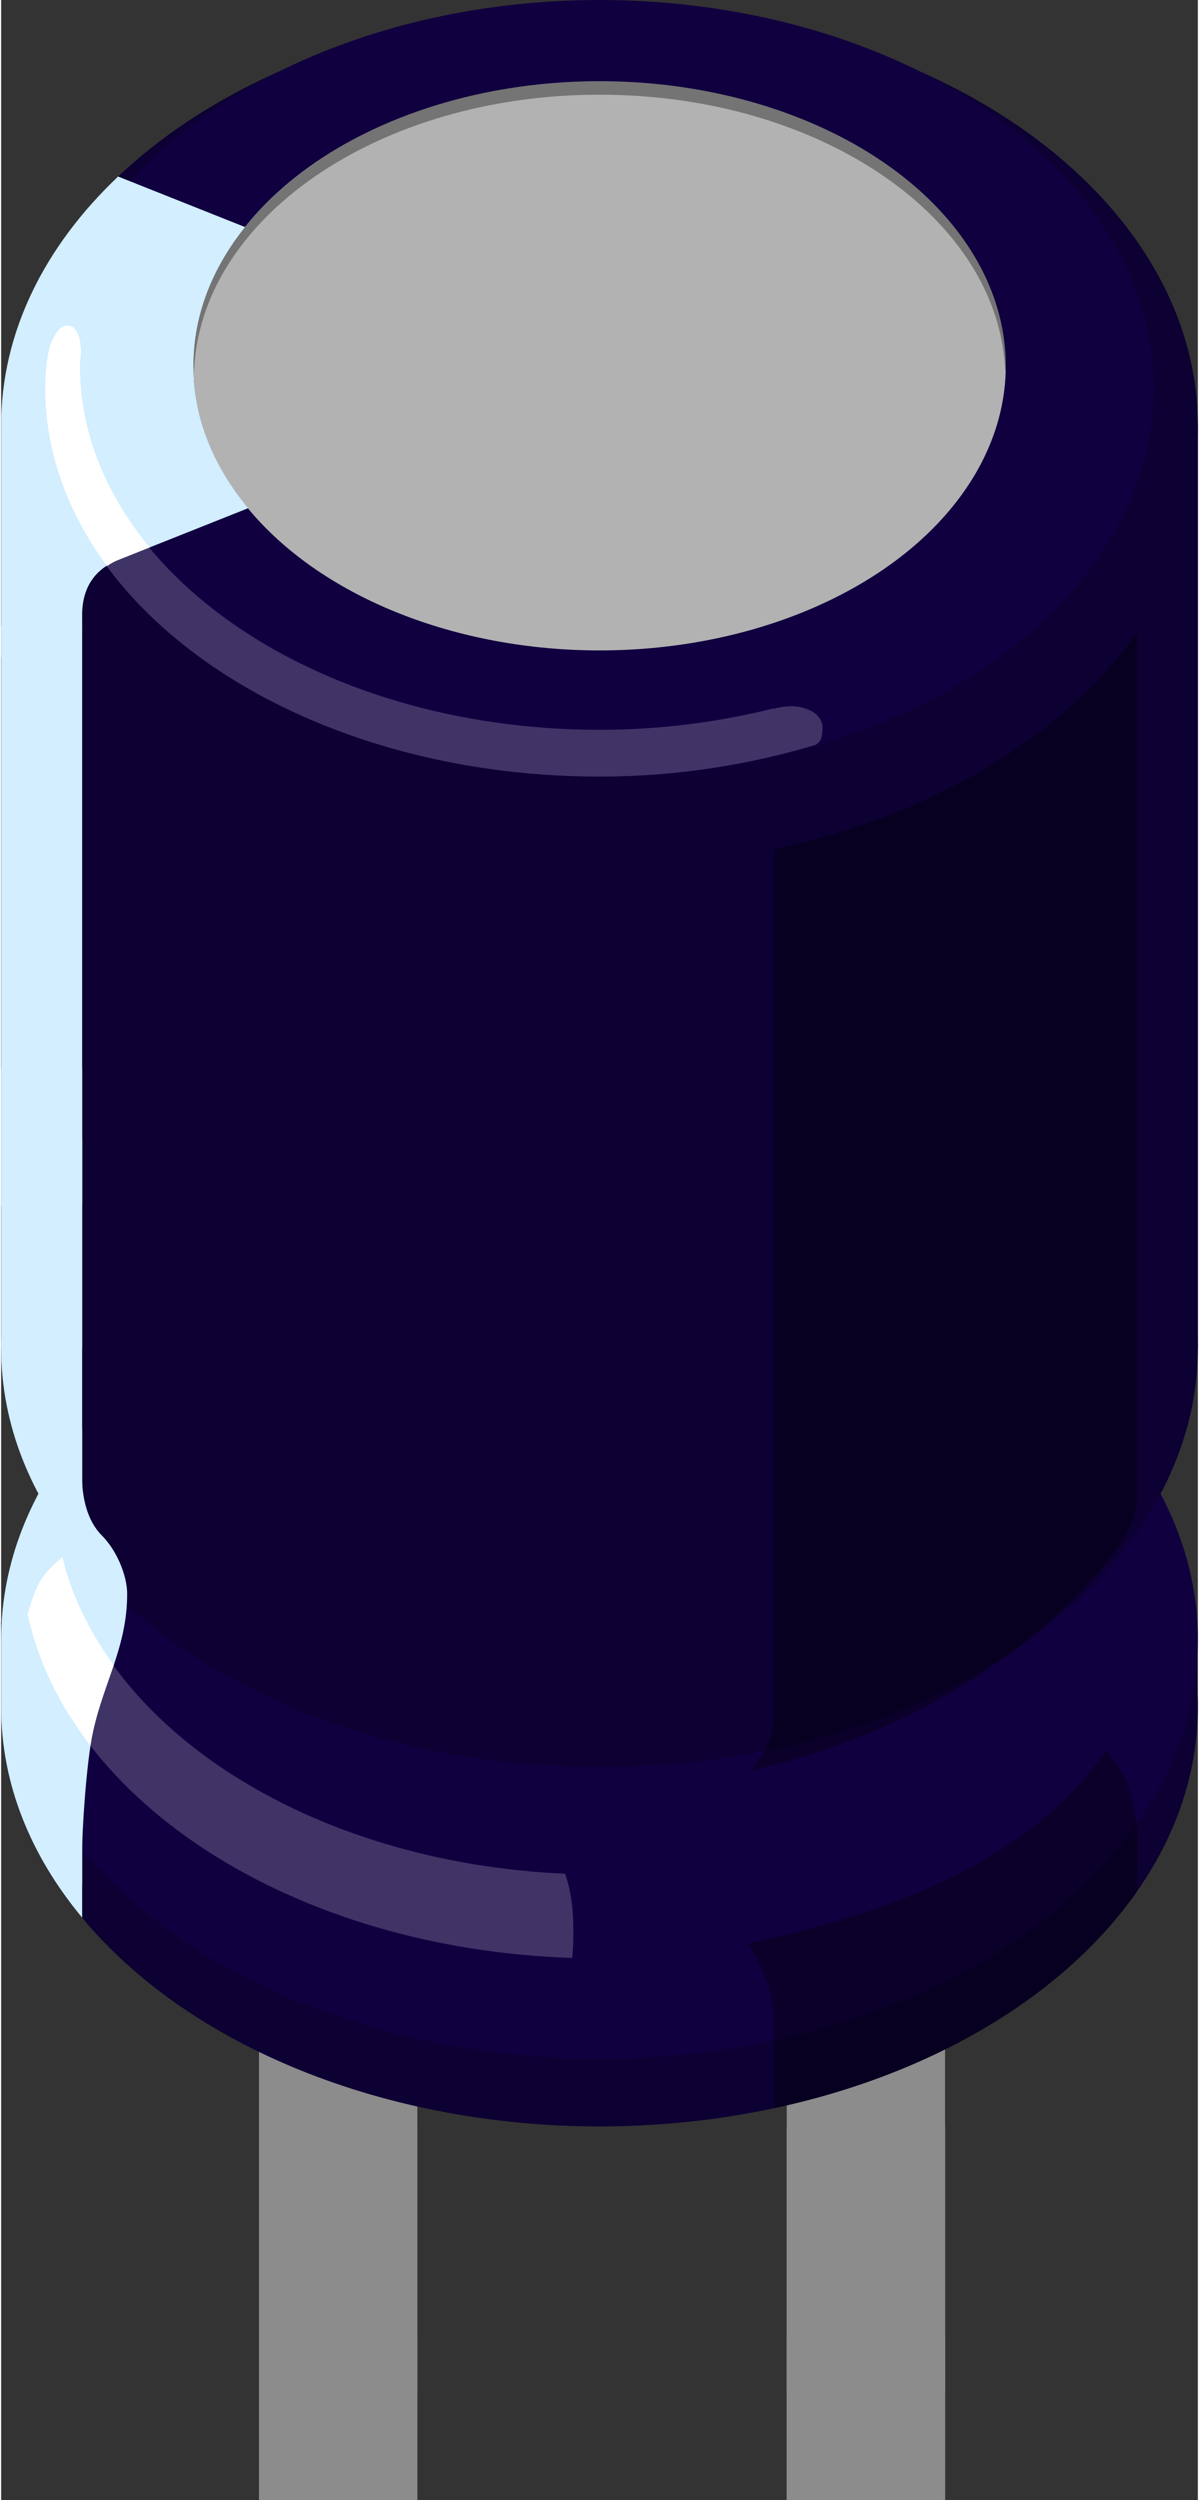 <?xml version="1.0" encoding="utf-8"?>
<!DOCTYPE svg PUBLIC "-//W3C//DTD SVG 1.1//EN" "http://www.w3.org/Graphics/SVG/1.1/DTD/svg11.dtd">
<svg version="1.1" id="Layer_1" xmlns:svg="http://www.w3.org/2000/svg"
	 xmlns="http://www.w3.org/2000/svg" xmlns:xlink="http://www.w3.org/1999/xlink" x="0px" y="0px" width="0.227in"
	 height="0.473in" viewBox="0 0 22.676 47.34" enable-background="new 0 0 22.676 47.34" xml:space="preserve">
<rect x="0" y="0" width="22.676" height="47.34" fill="#333333" stroke="none"/>
<rect id="connector0terminal" x="4.886" y="44.2" fill="#8C8C8C" width="3" height="3.14"/>
<rect id="connector1terminal" x="14.886" y="44.2" fill="#8C8C8C" width="3" height="3.14"/>
<rect id="connector1pin" x="14.886" y="40.265" fill="#8C8C8C" width="3" height="7.075"/>
<rect id="connector0pin" x="4.886" y="40.265" fill="#8C8C8C" width="3" height="7.075"/>
<g id="breadboard">
	<g>
		<rect id="connector0pin_3_" x="5.391" y="40.288" fill="#8C8C8C" width="1.552" height="5.014"/>
		<rect id="connector1pin_3_" x="15.735" y="40.288" fill="#8C8C8C" width="1.551" height="5.014"/>
		<rect x="4.886" y="34.96" fill="#8C8C8C" width="3" height="10.342"/>
		<rect x="14.886" y="34.96" fill="#8C8C8C" width="3" height="10.342"/>
		<ellipse fill="#0D0033" cx="11.339" cy="32.327" rx="11.337" ry="7.937"/>
		<rect y="30.71" fill="#0D0033" width="22.668" height="1.619"/>
		<ellipse fill="#100040" cx="11.339" cy="31.043" rx="11.337" ry="7.937"/>
		<ellipse fill="#0D0033" cx="11.339" cy="25.526" rx="11.337" ry="7.937"/>
		<rect y="8.056" fill="#0D0033" width="22.676" height="17.468"/>
		<ellipse fill="#0D0033" cx="11.339" cy="8.056" rx="11.337" ry="7.937"/>
		<ellipse fill="#100040" cx="11.339" cy="7.353" rx="10.501" ry="7.353"/>
		<ellipse fill="#B2B2B2" cx="11.339" cy="6.927" rx="7.697" ry="5.389"/>
		<path fill="#D2EEFF" d="M2.214,3.345C0.824,4.662,0,6.292,0,8.056v4.385h1.517v-0.423l0.018-0.159c0,0,0,0.083,0-0.214
			c0-0.531,0.252-0.872,0.68-1.042c0.411-0.162,0.38-3.065,0.38-3.065L2.214,3.345z"/>
		<path fill="#D2EEFF" d="M3.643,6.928C3.643,5.972,4,5.077,4.623,4.3L2.215,3.342c-0.874,1.07-1.378,2.309-1.378,3.63
			c0,1.321,0.505,2.56,1.378,3.632L4.68,9.623C4.023,8.829,3.643,7.91,3.643,6.928z"/>
		<rect y="11.859" fill="#D2EEFF" width="1.535" height="13.667"/>
		<rect y="20.223" fill="#D2EEFF" width="1.535" height="2.61"/>
		<path fill="#D2EEFF" d="M0,31.044v1.283c0,1.453,0.56,2.812,1.535,3.984v-1.283V28.34v-1.283C0.56,28.231,0,29.591,0,31.044z"/>
		<path fill="#D2EEFF" d="M1.535,21.542C0.56,22.712,0,24.072,0,25.526c0,1.453,0.56,2.811,1.535,3.983V21.542z"/>
		<path fill="#D2EEFF" d="M1.535,35.694c0,0,0-0.293,0-0.666c0-0.375,0.08-1.666,0.207-2.242c0.208-0.949,0.646-1.604,0.646-2.607
			c0-0.339-0.192-0.816-0.479-1.104c-0.286-0.285-0.381-0.73-0.381-1.197c0-0.469,0-1.062,0-1.062L0.87,26.837l0.072,8.181
			L1.535,35.694z"/>
		<path opacity="0.35" enable-background="new    " d="M11.339,1.793c4.19,0,7.59,2.346,7.688,5.262
			c0.002-0.043,0.013-0.085,0.013-0.128c0-2.976-3.449-5.389-7.699-5.389c-4.249,0-7.696,2.414-7.696,5.389
			c0,0.043,0.007,0.084,0.01,0.128C3.749,4.139,7.149,1.793,11.339,1.793z"/>
		<path opacity="0.35" enable-background="new    " d="M14.651,16.08v1.854v9.542c0,0,0,4.892,0,5.086
			c0,0.193-0.064,0.354-0.143,0.507c-0.094,0.178-0.305,0.45-0.305,0.45c3.02-0.646,5.676-2.392,7.047-4.348
			c0.094-0.122,0.191-0.378,0.227-0.489c0.034-0.113,0.046-0.227,0.046-0.227v-0.98v-5.435V11.974
			C20.156,13.931,17.67,15.434,14.651,16.08z"/>
		<path opacity="0.35" enable-background="new    " d="M21.348,33.793c-0.105-0.283-0.412-0.64-0.412-0.64
			c-1.368,1.955-3.754,3-6.775,3.643c0,0,0.271,0.46,0.389,0.854c0.115,0.391,0.102,0.983,0.102,0.983v1.285
			c3.021-0.645,5.508-2.149,6.874-4.105c0,0,0-0.894,0-1.128C21.526,34.421,21.439,34.026,21.348,33.793z"/>
		<path opacity="0.2" fill="#FFFFFF" enable-background="new    " d="M10.83,36.202c-0.019-0.273-0.073-0.515-0.143-0.723
			c-4.816-0.211-8.732-2.729-9.528-5.992c-0.152,0.121-0.328,0.286-0.433,0.474c-0.084,0.153-0.161,0.382-0.226,0.598
			c0.771,3.579,5.058,6.343,10.322,6.515C10.843,36.831,10.853,36.543,10.83,36.202z"/>
		<path opacity="0.2" fill="#FFFFFF" enable-background="new    " d="M15.564,13.794c0.009-0.175-0.127-0.294-0.237-0.343
			c-0.117-0.05-0.312-0.129-0.677-0.033h-0.03c-1.029,0.255-2.127,0.401-3.281,0.401c-5.437,0-9.846-3.086-9.846-6.892
			c0-0.108,0.017-0.213,0.023-0.318c-0.001-0.011-0.01-0.015-0.01-0.026c0-0.171-0.067-0.39-0.21-0.414
			C1.13,6.141,1.05,6.276,0.968,6.448C0.927,6.533,0.897,6.654,0.875,6.795C0.873,6.814,0.869,6.833,0.867,6.85
			C0.864,6.87,0.863,6.892,0.861,6.912c-0.017,0.147-0.025,0.292-0.025,0.44c0,4.061,4.702,7.353,10.503,7.353
			c1.457,0,2.83-0.224,4.085-0.598C15.545,14.047,15.558,13.945,15.564,13.794z"/>
		<path fill="#FFFFFF" d="M0.727,29.962c-0.084,0.154-0.161,0.382-0.226,0.598c0.191,0.891,0.603,1.73,1.19,2.492
			c0.016-0.102,0.032-0.189,0.05-0.268C1.843,32.317,2,31.926,2.132,31.528c-0.458-0.634-0.798-1.318-0.972-2.041
			C1.007,29.608,0.833,29.776,0.727,29.962z"/>
		<path fill="#FFFFFF" d="M1.493,6.928c0-0.108,0.017-0.213,0.023-0.318C1.514,6.599,1.505,6.595,1.505,6.584
			c0-0.171-0.067-0.39-0.21-0.414C1.13,6.141,1.05,6.276,0.968,6.448C0.926,6.533,0.896,6.654,0.875,6.795
			C0.872,6.814,0.868,6.833,0.866,6.85C0.863,6.87,0.862,6.892,0.86,6.912c-0.016,0.147-0.024,0.292-0.024,0.44
			c0,1.215,0.429,2.357,1.172,3.366c0.064-0.042,0.129-0.084,0.206-0.114l0.599-0.239C1.979,9.352,1.493,8.181,1.493,6.928z"/>
	</g>
</g>
</svg>
